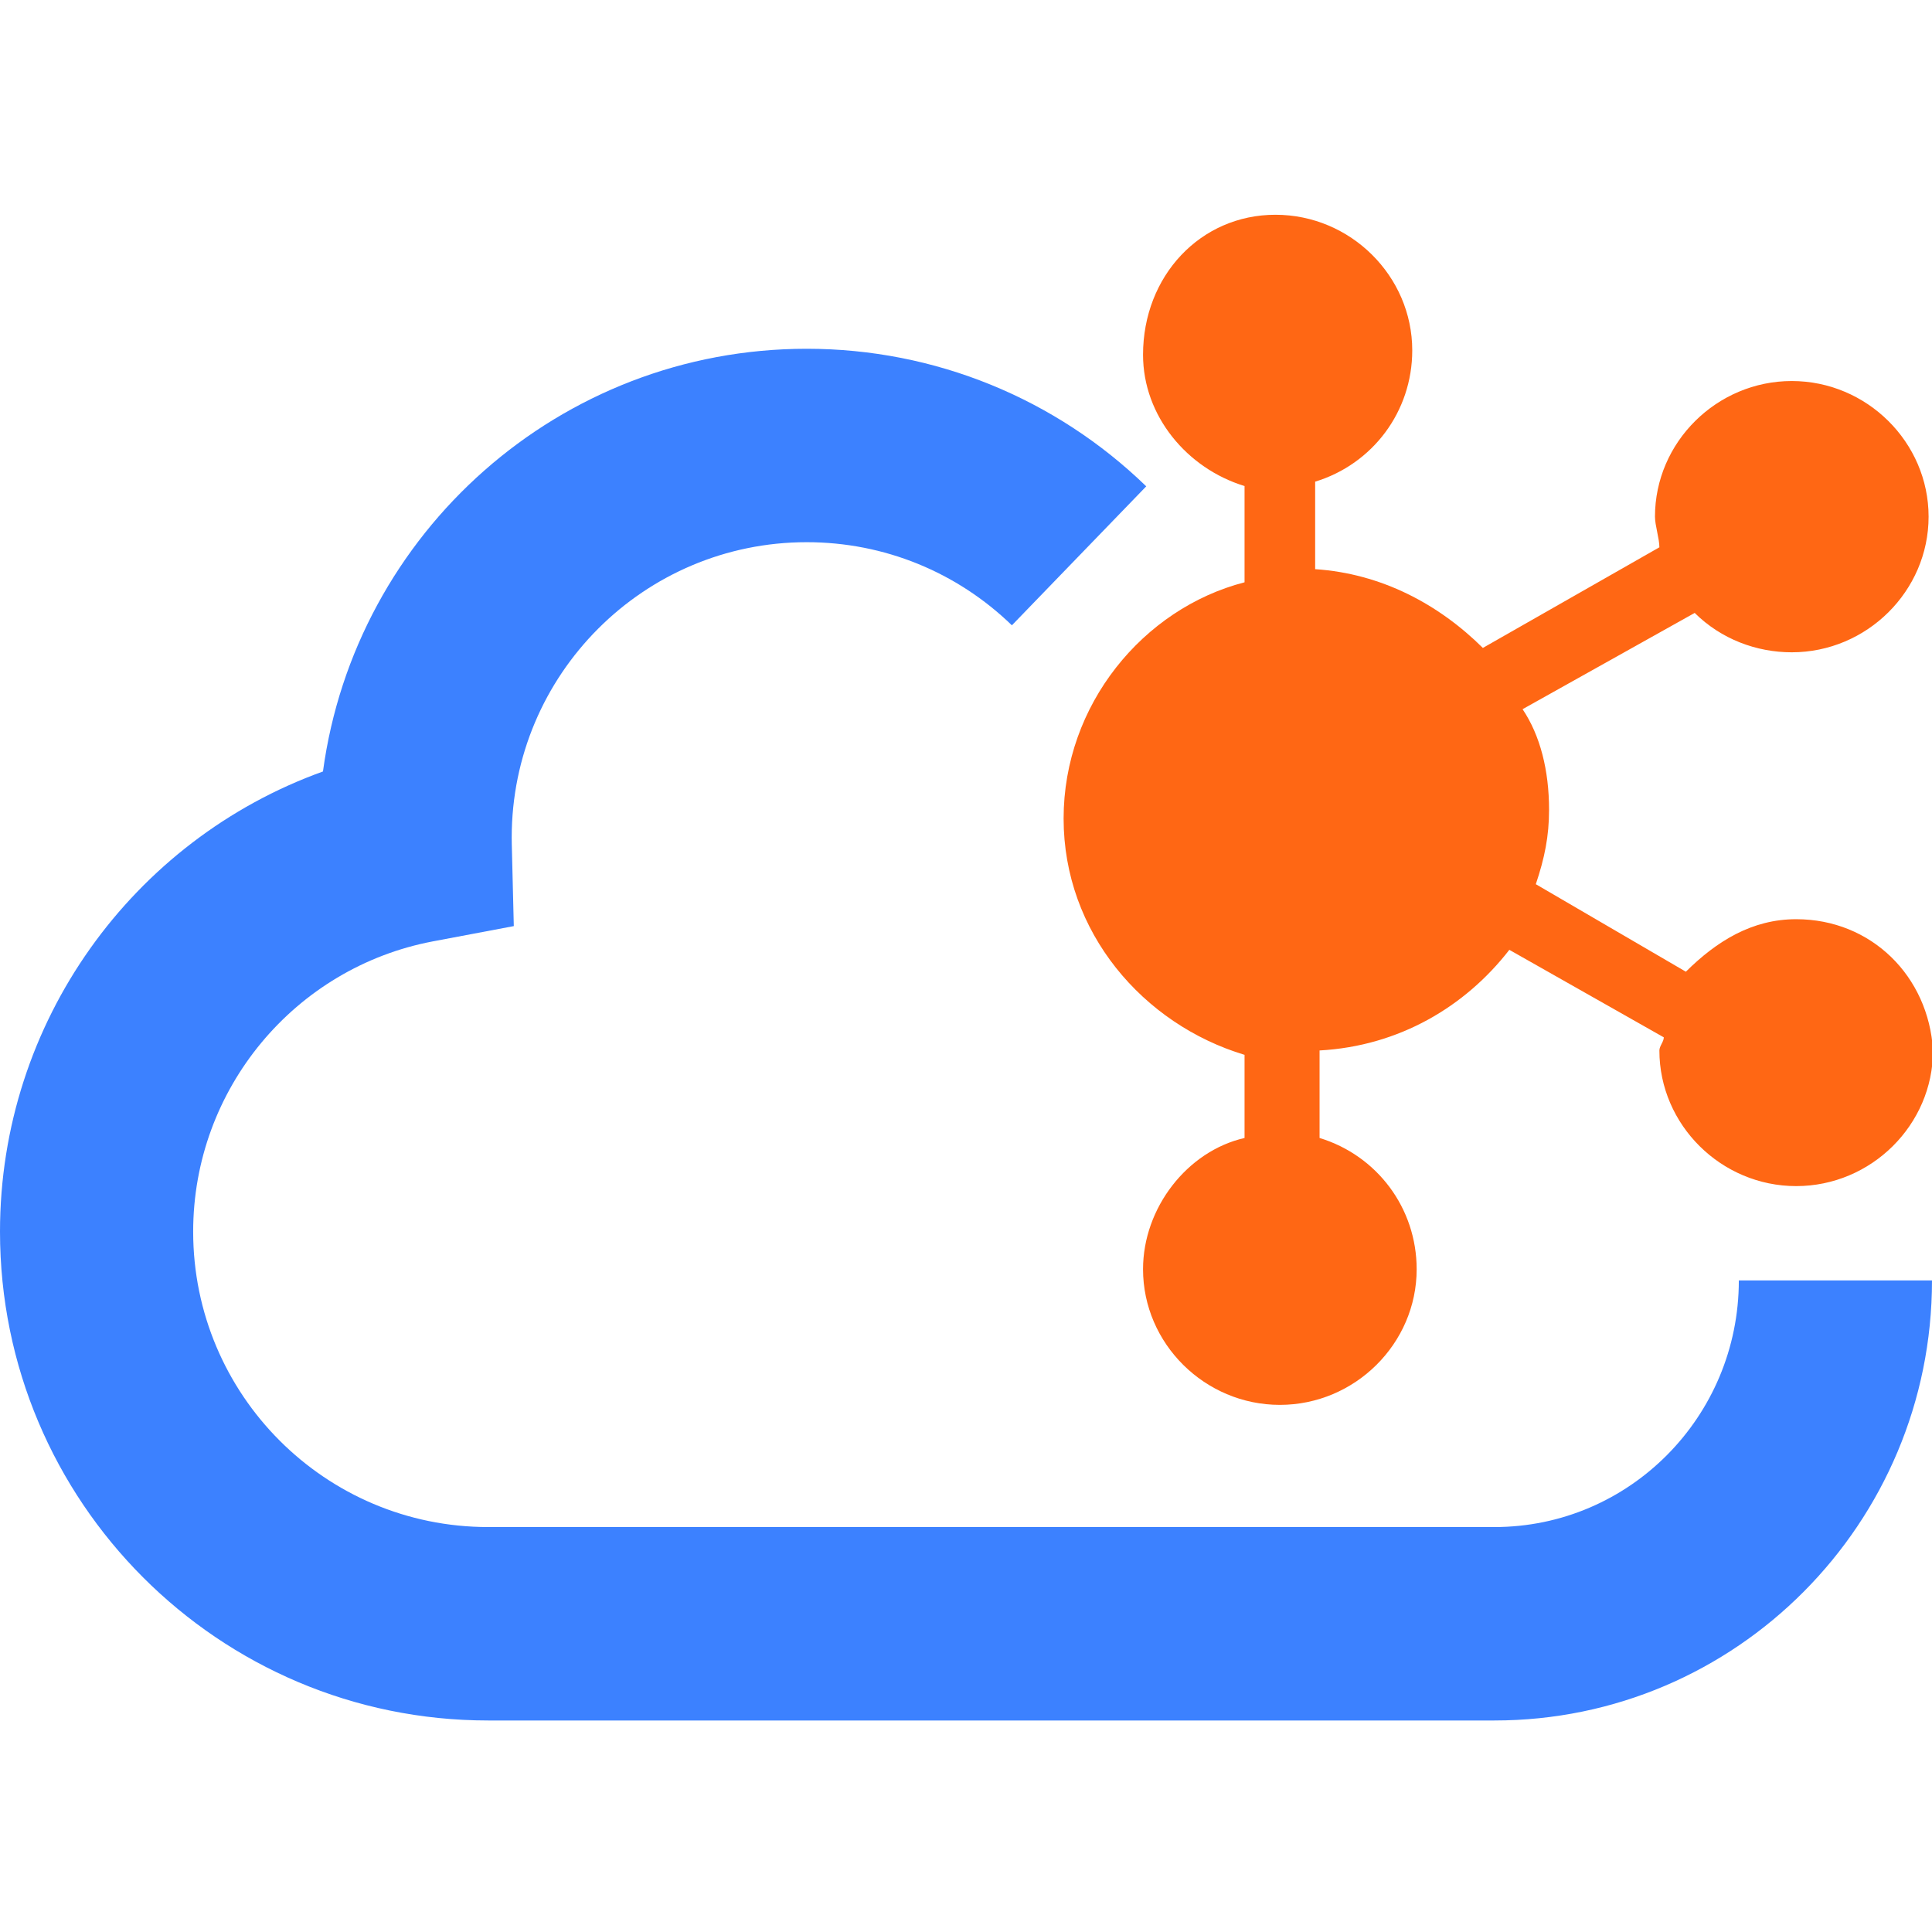<?xml version="1.0" encoding="UTF-8"?>
<svg width="500px" height="500px" viewBox="0 0 500 500" version="1.1" xmlns="http://www.w3.org/2000/svg" xmlns:xlink="http://www.w3.org/1999/xlink">
    <!-- Generator: Sketch 57.1 (83088) - https://sketch.com -->
    <title>kafka</title>
    <desc>Created with Sketch.</desc>
    <g id="kafka" stroke="none" stroke-width="1" fill="none" fill-rule="evenodd">
        <g transform="translate(0, 55)" fill-rule="nonzero" id="路径">
            <path d="M322.088,217.992 L322.088,239.507 C307.24,242.904 295.818,257.624 295.818,273.477 C295.818,292.727 311.808,308.58 331.225,308.58 C350.641,308.58 366.631,292.727 366.631,273.477 C366.631,257.624 356.351,244.036 341.504,239.507 L341.504,216.859 C362.062,215.727 379.194,205.536 390.615,190.816 L430.59,213.462 C430.59,214.595 429.448,215.727 429.448,216.859 C429.448,236.11 445.438,251.963 464.854,251.963 C484.271,251.963 500.26,236.11 500.26,216.859 C499.118,197.61 484.27,182.889 464.854,182.889 C453.432,182.889 444.296,188.551 436.3,196.477 L397.468,173.83 C399.753,167.036 400.895,161.374 400.895,154.58 C400.895,144.389 398.61,135.33 394.042,128.536 L438.585,103.624 C445.438,110.418 454.575,113.815 463.712,113.815 C483.128,113.815 499.118,97.962 499.118,78.712 C499.118,59.463 483.128,43.609 463.712,43.609 C444.295,43.609 428.306,59.462 428.306,78.712 C428.306,80.977 429.448,84.374 429.448,86.639 L383.763,112.683 C372.341,101.359 357.493,93.433 340.361,92.301 L340.361,69.653 C355.21,65.124 365.489,51.536 365.489,35.683 C365.489,16.433 349.499,0.58 330.082,0.58 C310.666,0.58 295.818,16.433 295.818,36.815 C295.818,52.668 307.24,66.256 322.088,70.786 L322.088,95.698 C295.818,102.492 275.26,127.403 275.26,156.845 C275.26,186.286 295.818,210.065 322.088,217.992 Z" fill="#FF6714"></path>
            <path d="M0,263.745 C0,333.617 56.566,390.26 126.345,390.26 L386.748,390.26 C449.326,390.26 500,339.239 500,276.37 L450.008,276.37 C450.008,311.653 421.655,340.201 386.748,340.201 L126.345,340.201 C84.176,340.201 49.992,305.971 49.992,263.745 C49.992,226.833 76.32,195.366 112.089,188.616 L132.972,184.674 L132.448,163.401 C132.435,162.89 132.429,162.348 132.429,161.775 C132.429,119.549 166.613,85.319 208.782,85.319 C228.893,85.319 247.715,93.106 261.877,106.831 L296.646,70.862 C273.251,48.187 242.001,35.26 208.782,35.26 C144.8,35.26 91.927,82.882 83.583,144.659 C34.355,162.355 0,209.48 0,263.745 Z" fill="#3C81FF"></path>
        </g>
    </g>
</svg>